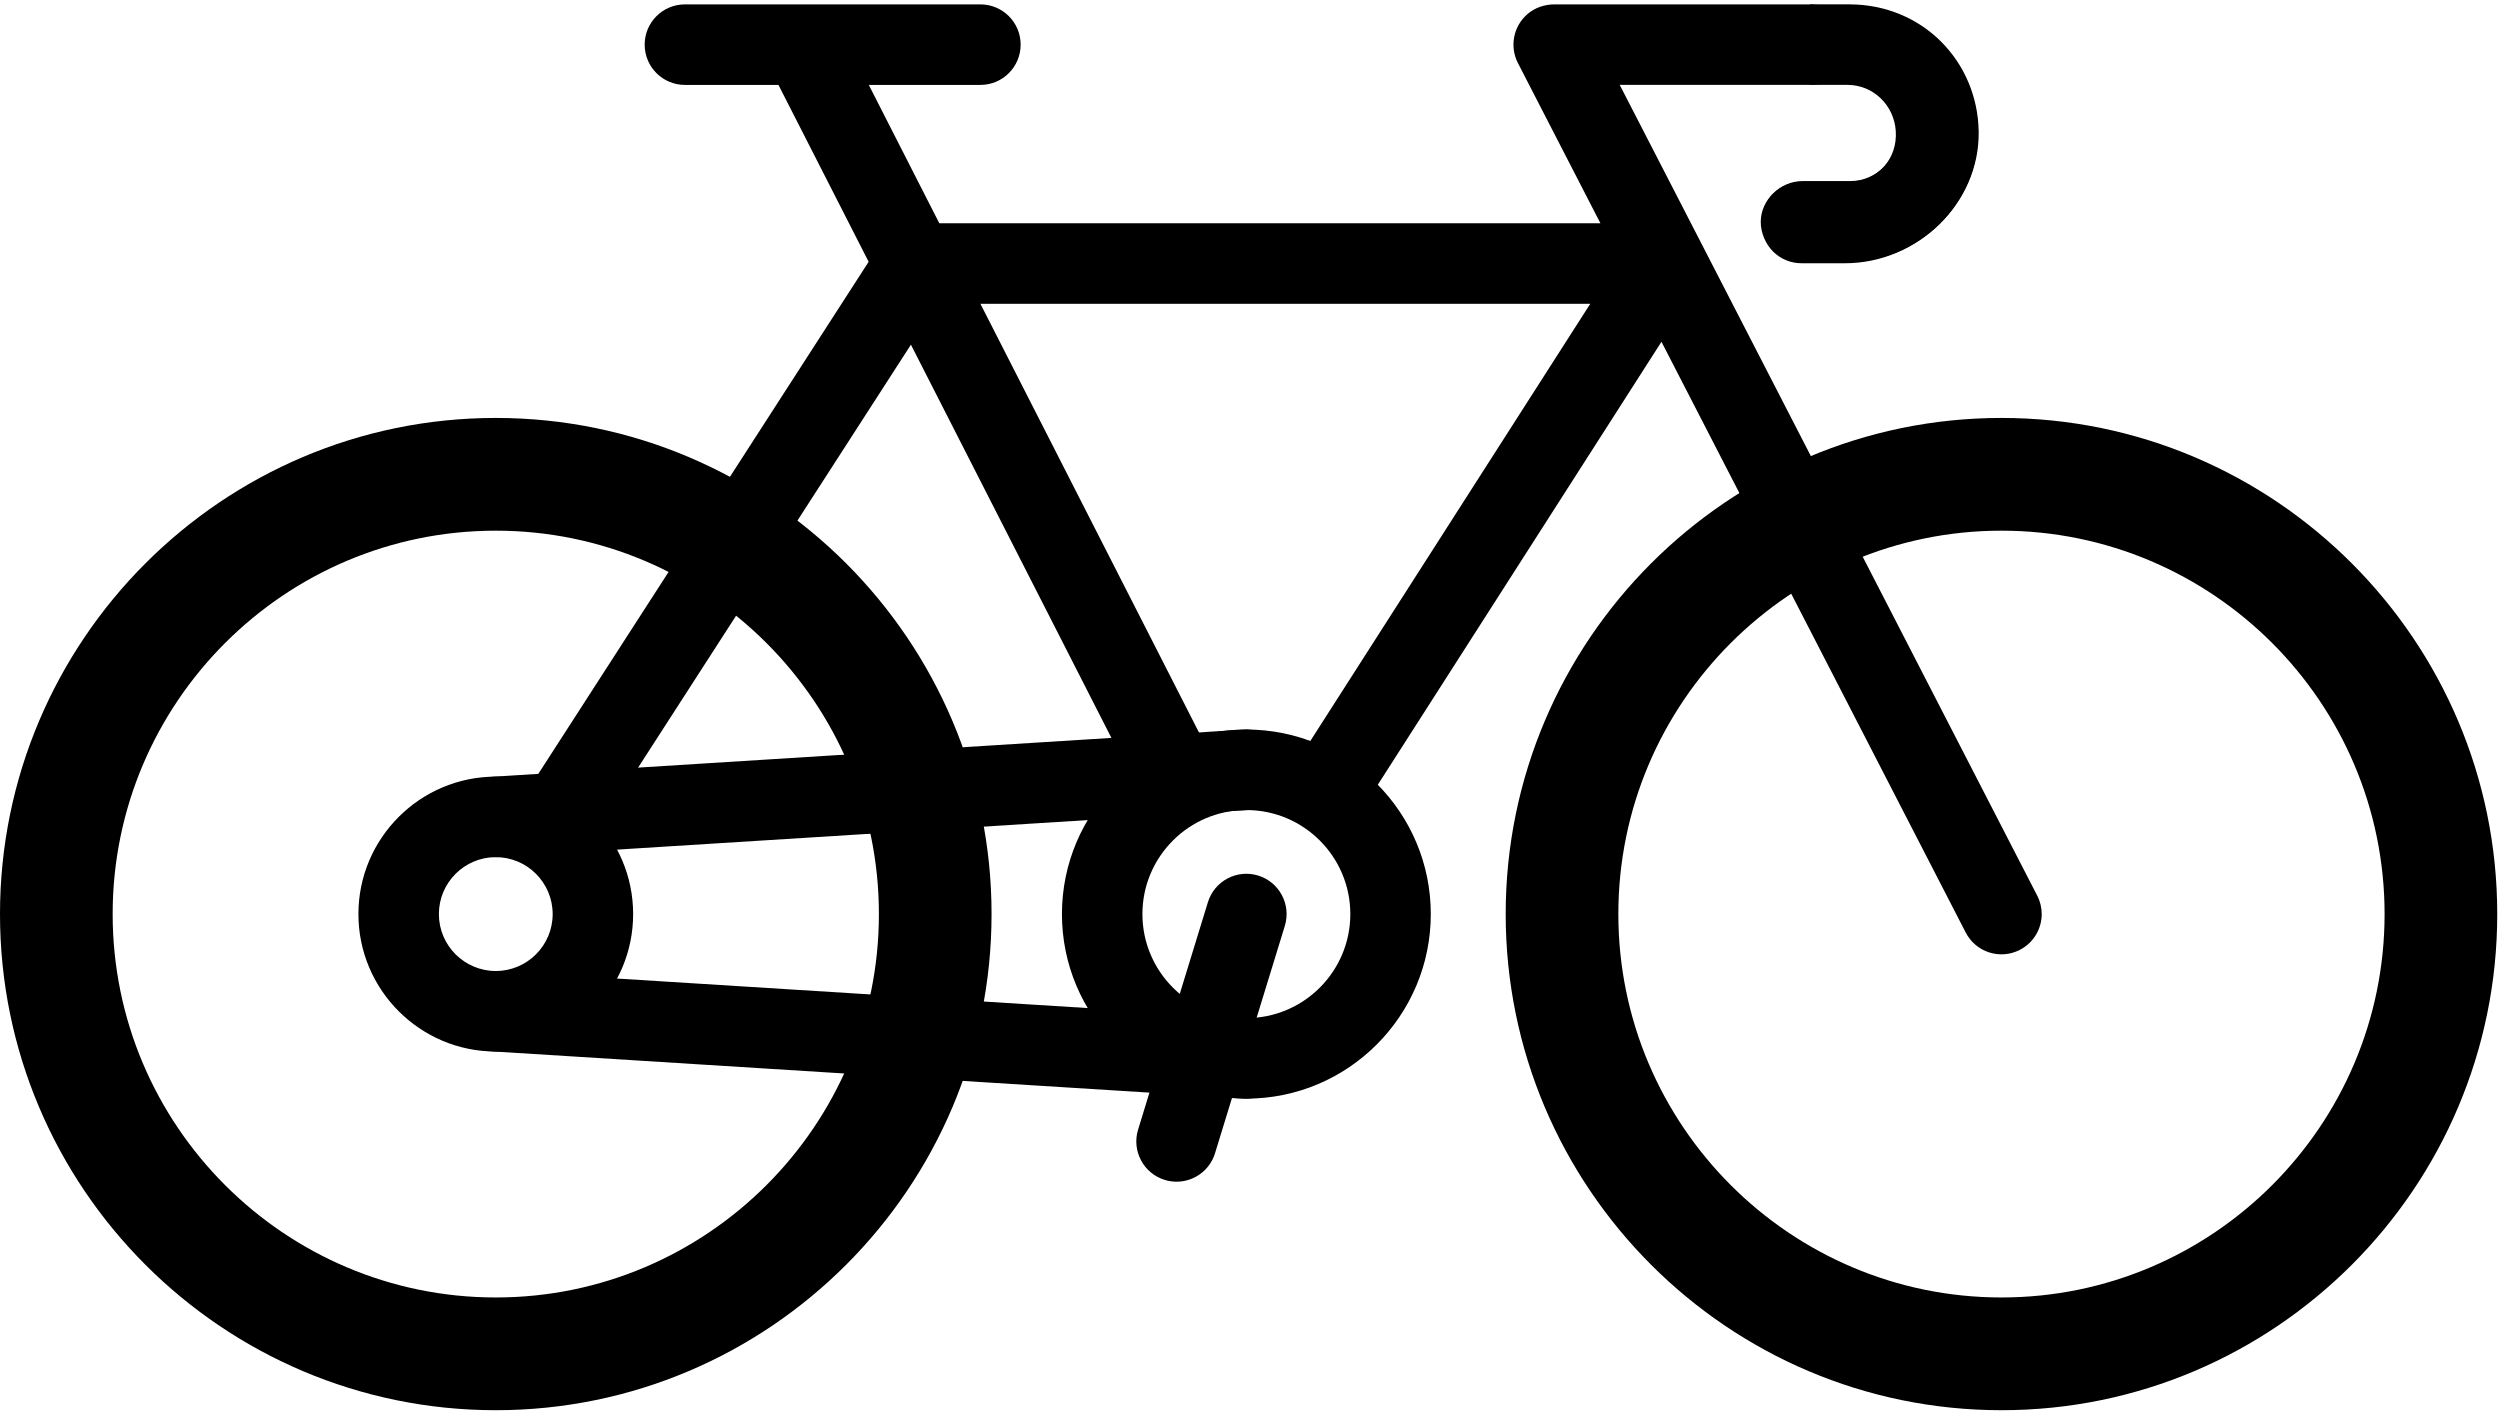 <?xml version="1.0" encoding="UTF-8"?>
<svg width="301px" height="170px" viewBox="0 0 301 170" version="1.1" xmlns="http://www.w3.org/2000/svg" xmlns:xlink="http://www.w3.org/1999/xlink">
    <!-- Generator: Sketch 40.2 (33826) - http://www.bohemiancoding.com/sketch -->
    <title>bicycle_black</title>
    <desc>Created with Sketch.</desc>
    <defs></defs>
    <g id="Page-1" stroke="none" stroke-width="1" fill="none" fill-rule="evenodd">
        <g id="bicycle_black" fill="#000000">
            <path d="M59.692,169.789 C26.777,169.789 0,142.992 0,110.055 C0,77.117 26.777,50.32 59.692,50.32 C92.606,50.32 119.383,77.117 119.383,110.055 C119.383,142.993 92.606,169.789 59.692,169.789 L59.692,169.789 Z M59.692,63.894 C34.257,63.894 13.564,84.602 13.564,110.055 C13.564,135.507 34.257,156.215 59.692,156.215 C85.126,156.215 105.819,135.507 105.819,110.055 C105.819,84.602 85.126,63.894 59.692,63.894 L59.692,63.894 Z" id="Shape"></path>
            <path d="M240.976,169.789 C208.062,169.789 181.285,142.992 181.285,110.055 C181.285,77.117 208.062,50.32 240.976,50.32 C273.891,50.32 300.668,77.117 300.668,110.055 C300.668,142.993 273.891,169.789 240.976,169.789 L240.976,169.789 Z M240.976,63.894 C215.542,63.894 194.849,84.602 194.849,110.055 C194.849,135.507 215.542,156.215 240.976,156.215 C266.411,156.215 287.104,135.507 287.104,110.055 C287.104,84.602 266.411,63.894 240.976,63.894 L240.976,63.894 Z" id="Shape"></path>
            <path d="M245.823,110.049 C245.823,111.808 244.86,113.501 243.194,114.361 C240.817,115.589 237.897,114.658 236.67,112.273 L200.04,41.151 L163.577,98.091 L155.426,92.862 L191.468,36.575 L118.04,36.575 L146.493,92.377 L137.863,96.786 L109.675,41.5 L70.099,102.849 L61.961,97.594 L104.585,31.52 L92.377,7.578 L101.007,3.169 L113.092,26.879 L192.689,26.879 L182.761,7.597 C181.754,5.645 182.161,3.189 183.937,1.67 C184.835,0.9 186.01,0.526 187.186,0.526 L217.945,0.526 L222.518,0.87 C230.986,0.87 238.02,7.351 238.162,15.793 C238.304,24.481 230.973,31.584 222.292,31.584 L216.95,31.584 C215.613,31.584 214.399,31.041 213.527,30.169 C212.648,29.29 212.106,28.075 212.106,26.737 C212.106,24.06 214.276,21.889 216.95,21.889 L222.647,21.889 C225.993,21.889 228.686,19.057 228.46,15.657 C228.254,12.561 225.558,9.886 222.457,9.886 L217.945,10.221 L195.014,10.221 L245.279,107.832 C245.648,108.543 245.823,109.3 245.823,110.049 L245.823,110.049 Z" id="Shape"></path>
            <path d="M118.042,10.224 L82.462,10.224 C79.786,10.224 77.618,8.053 77.618,5.376 C77.618,2.699 79.786,0.528 82.462,0.528 L118.042,0.528 C120.718,0.528 122.886,2.699 122.886,5.376 C122.886,8.053 120.718,10.224 118.042,10.224 L118.042,10.224 Z" id="Shape"></path>
            <path d="M59.687,103.2 C57.15,103.2 55.018,101.224 54.856,98.656 C54.689,95.983 56.718,93.682 59.388,93.514 L149.759,87.843 C152.442,87.679 154.73,89.706 154.897,92.379 C155.065,95.051 153.036,97.352 150.366,97.521 L59.995,103.191 C59.892,103.197 59.789,103.2 59.687,103.2 L59.687,103.2 Z" id="Shape"></path>
            <path d="M150.067,132.276 C149.965,132.276 149.863,132.272 149.759,132.266 L59.388,126.596 C56.718,126.428 54.69,124.126 54.856,121.454 C55.024,118.782 57.319,116.758 59.995,116.919 L150.366,122.589 C153.036,122.756 155.064,125.059 154.897,127.731 C154.737,130.3 152.604,132.276 150.067,132.276 L150.067,132.276 Z" id="Shape"></path>
            <path d="M238.232,15.815 C238.374,24.502 230.822,31.696 222.141,31.696 L216.898,31.696 C215.561,31.696 214.347,31.153 213.475,30.281 C212.596,29.402 211.994,28.064 211.994,26.726 C211.994,24.05 214.353,21.803 217.027,21.803 L222.724,21.803 C226.07,21.803 228.476,19.163 228.25,15.763 C228.044,12.667 225.541,10.221 222.44,10.221 L217.945,10.221 L217.945,0.525 L222.647,0.525 C231.48,0.526 238.09,7.373 238.232,15.815 L238.232,15.815 Z" id="Shape"></path>
            <path d="M150.063,132.276 C137.819,132.276 127.858,122.308 127.858,110.055 C127.858,97.802 137.819,87.834 150.063,87.834 C162.306,87.834 172.268,97.802 172.268,110.055 C172.268,122.307 162.306,132.276 150.063,132.276 L150.063,132.276 Z M150.063,97.53 C143.161,97.53 137.547,103.148 137.547,110.054 C137.547,116.961 143.161,122.579 150.063,122.579 C156.964,122.579 162.579,116.961 162.579,110.054 C162.579,103.149 156.964,97.53 150.063,97.53 L150.063,97.53 Z" id="Shape"></path>
            <path d="M59.692,126.605 C50.573,126.605 43.153,119.18 43.153,110.055 C43.153,100.929 50.573,93.505 59.692,93.505 C68.811,93.505 76.23,100.929 76.23,110.055 C76.23,119.18 68.811,126.605 59.692,126.605 L59.692,126.605 Z M59.692,103.2 C55.914,103.2 52.842,106.275 52.842,110.055 C52.842,113.834 55.915,116.909 59.692,116.909 C63.468,116.909 66.541,113.834 66.541,110.055 C66.541,106.275 63.468,103.2 59.692,103.2 L59.692,103.2 Z" id="Shape"></path>
            <path d="M141.659,142.276 C141.188,142.276 140.707,142.207 140.233,142.061 C137.676,141.274 136.24,138.561 137.027,136.002 L145.43,108.629 C146.216,106.07 148.927,104.631 151.483,105.417 C154.04,106.203 155.478,108.915 154.693,111.475 L146.288,138.853 C145.647,140.937 143.731,142.276 141.659,142.276 L141.659,142.276 Z" id="Shape"></path>
        </g>
    </g>
</svg>